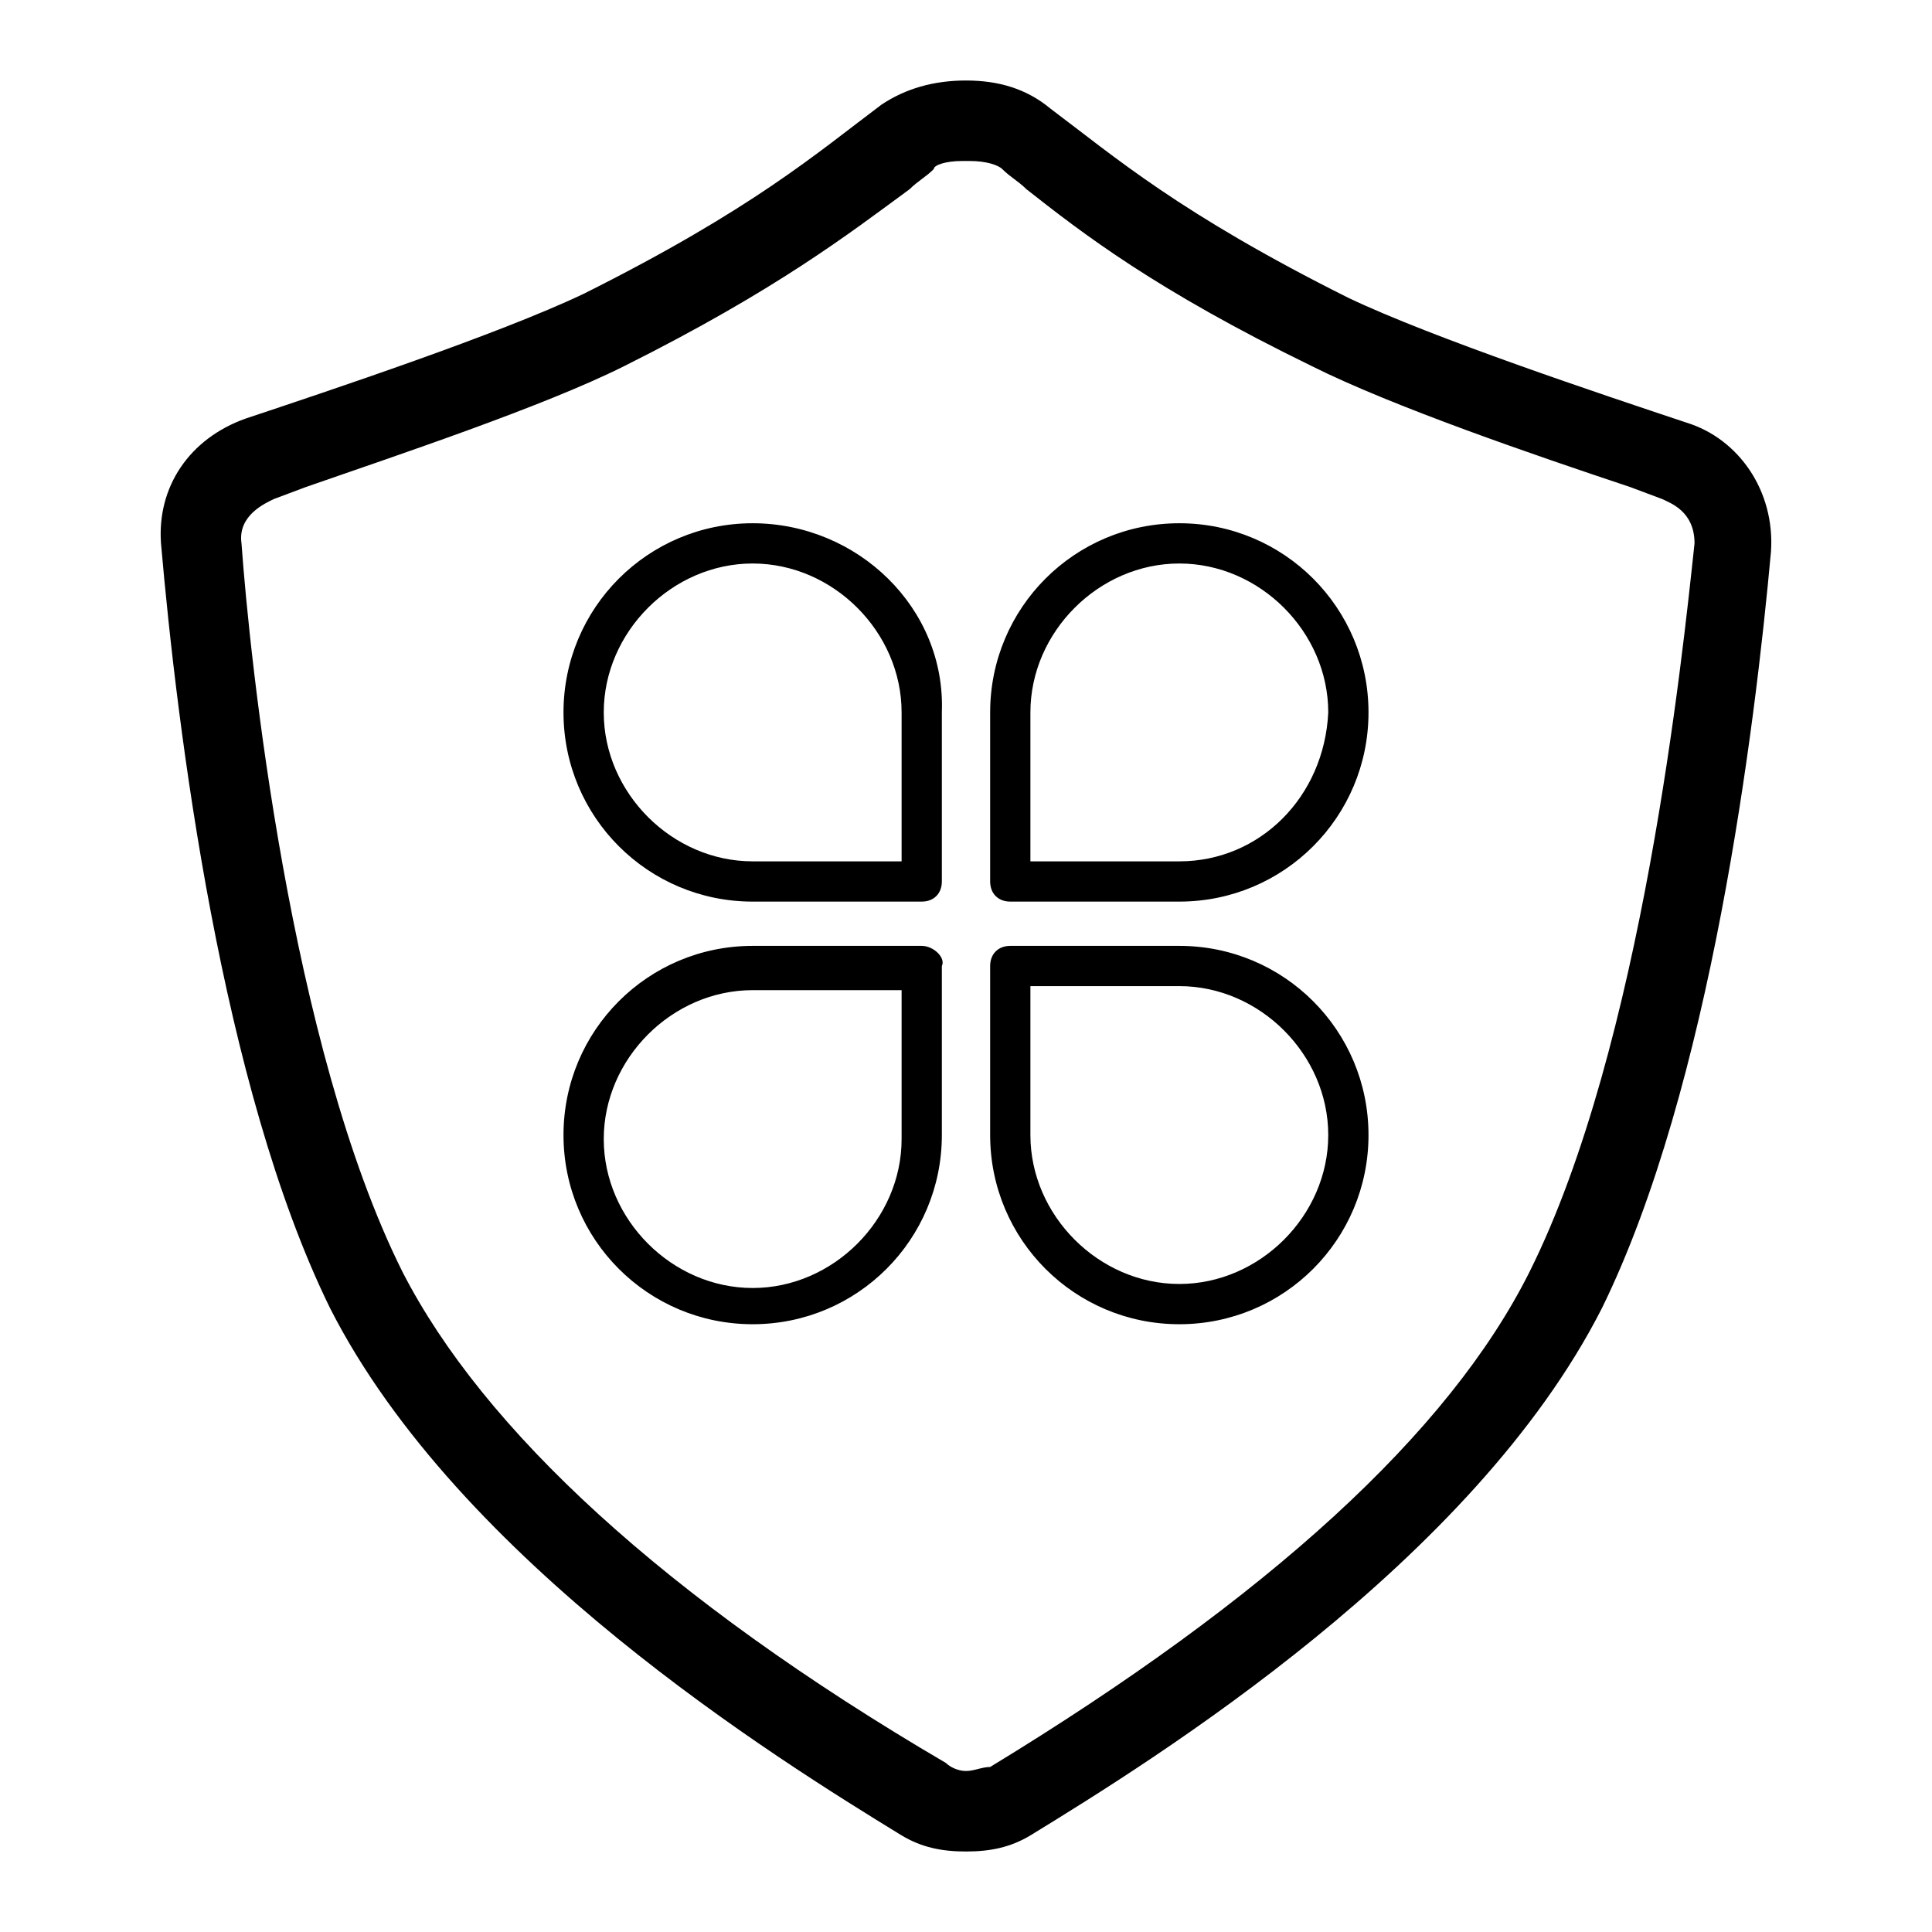 <?xml version="1.0" encoding="utf-8"?>
<!-- Generator: Adobe Illustrator 21.0.0, SVG Export Plug-In . SVG Version: 6.00 Build 0)  -->
<svg version="1.1" id="图层_1" xmlns="http://www.w3.org/2000/svg" xmlns:xlink="http://www.w3.org/1999/xlink" x="0px" y="0px"
	 viewBox="0 0 48 48" style="enable-background:new 0 0 48 48;" xml:space="preserve">
<style type="text/css">
	.st0{fill:#060001;}
	.st1{fill:#040000;}
	.st2{fill:none;stroke:#000000;stroke-miterlimit:10;}
	.st3{fill:#221815;}
	.st4{fill:#080102;}
	.st5{fill:none;stroke:#000000;stroke-width:2;stroke-linecap:round;stroke-linejoin:round;stroke-miterlimit:10;}
	.st6{fill:#070001;}
</style>
<path d="M22.9,23.5h-4.2c-2.6,0-4.7,2.1-4.7,4.7s2.1,4.7,4.7,4.7s4.7-2.1,4.7-4.7v-4.2C23.5,23.8,23.2,23.5,22.9,23.5z M22.4,28.3
	c0,2-1.7,3.7-3.7,3.7c-2,0-3.7-1.7-3.7-3.7s1.7-3.7,3.7-3.7h3.7V28.3z M29.3,23.5h-4.2c-0.3,0-0.5,0.2-0.5,0.5v4.2
	c0,2.6,2.1,4.7,4.7,4.7s4.7-2.1,4.7-4.7S31.9,23.5,29.3,23.5z M29.3,31.9c-2,0-3.7-1.7-3.7-3.7v-3.7h3.7c2,0,3.7,1.7,3.7,3.7
	S31.3,31.9,29.3,31.9z M41.9,10.5c-2.1-0.7-6.3-2.1-8.4-3.1c-4.2-2.1-5.8-3.5-7.4-4.7C25.5,2.2,24.8,2,24,2c0,0,0,0,0,0c0,0,0,0,0,0
	c-0.8,0-1.5,0.2-2.1,0.6c-1.6,1.2-3.2,2.6-7.4,4.7c-2.1,1-6.3,2.4-8.4,3.1c-1.4,0.5-2.2,1.7-2.1,3.1C4.4,18.1,5.5,27,8.2,32.5
	c3.2,6.3,11.1,11.2,14.2,13.1c0.5,0.3,1,0.4,1.6,0.4s1.1-0.1,1.6-0.4c3.1-1.9,11-6.8,14.2-13.1c2.7-5.5,3.8-14.4,4.2-18.8
	C44.1,12.2,43.2,10.9,41.9,10.5z M38,31.6c-2,4-6.5,8.1-13.4,12.3C24.4,43.9,24.2,44,24,44s-0.4-0.1-0.5-0.2
	C16.5,39.7,12,35.5,10,31.6C7.2,26,6.2,16.3,6,13.5c-0.1-0.7,0.6-1,0.8-1.1l0.8-0.3c2.3-0.8,5.9-2,7.9-3c3.8-1.9,5.6-3.3,7.1-4.4
	c0.2-0.2,0.4-0.3,0.6-0.5C23.2,4.1,23.5,4,23.9,4l0,0L24,4l0.1,0c0.4,0,0.7,0.1,0.8,0.2c0.2,0.2,0.4,0.3,0.6,0.5
	c1.4,1.1,3.2,2.5,7.1,4.4c2,1,5.5,2.2,7.9,3l0.8,0.3c0.2,0.1,0.8,0.3,0.8,1.1C41.8,16.3,40.8,26,38,31.6z M29.3,13
	c-2.6,0-4.7,2.1-4.7,4.7v4.2c0,0.3,0.2,0.5,0.5,0.5h4.2c2.6,0,4.7-2.1,4.7-4.7C34,15.1,31.9,13,29.3,13z M29.3,21.4h-3.7v-3.7
	c0-2,1.7-3.7,3.7-3.7c2,0,3.7,1.7,3.7,3.7C32.9,19.8,31.3,21.4,29.3,21.4z M18.7,13c-2.6,0-4.7,2.1-4.7,4.7c0,2.6,2.1,4.7,4.7,4.7
	h4.2c0.3,0,0.5-0.2,0.5-0.5v-4.2C23.5,15.1,21.3,13,18.7,13z M22.4,21.4h-3.7c-2,0-3.7-1.7-3.7-3.7c0-2,1.7-3.7,3.7-3.7
	c2,0,3.7,1.7,3.7,3.7V21.4z"/>
</svg>

